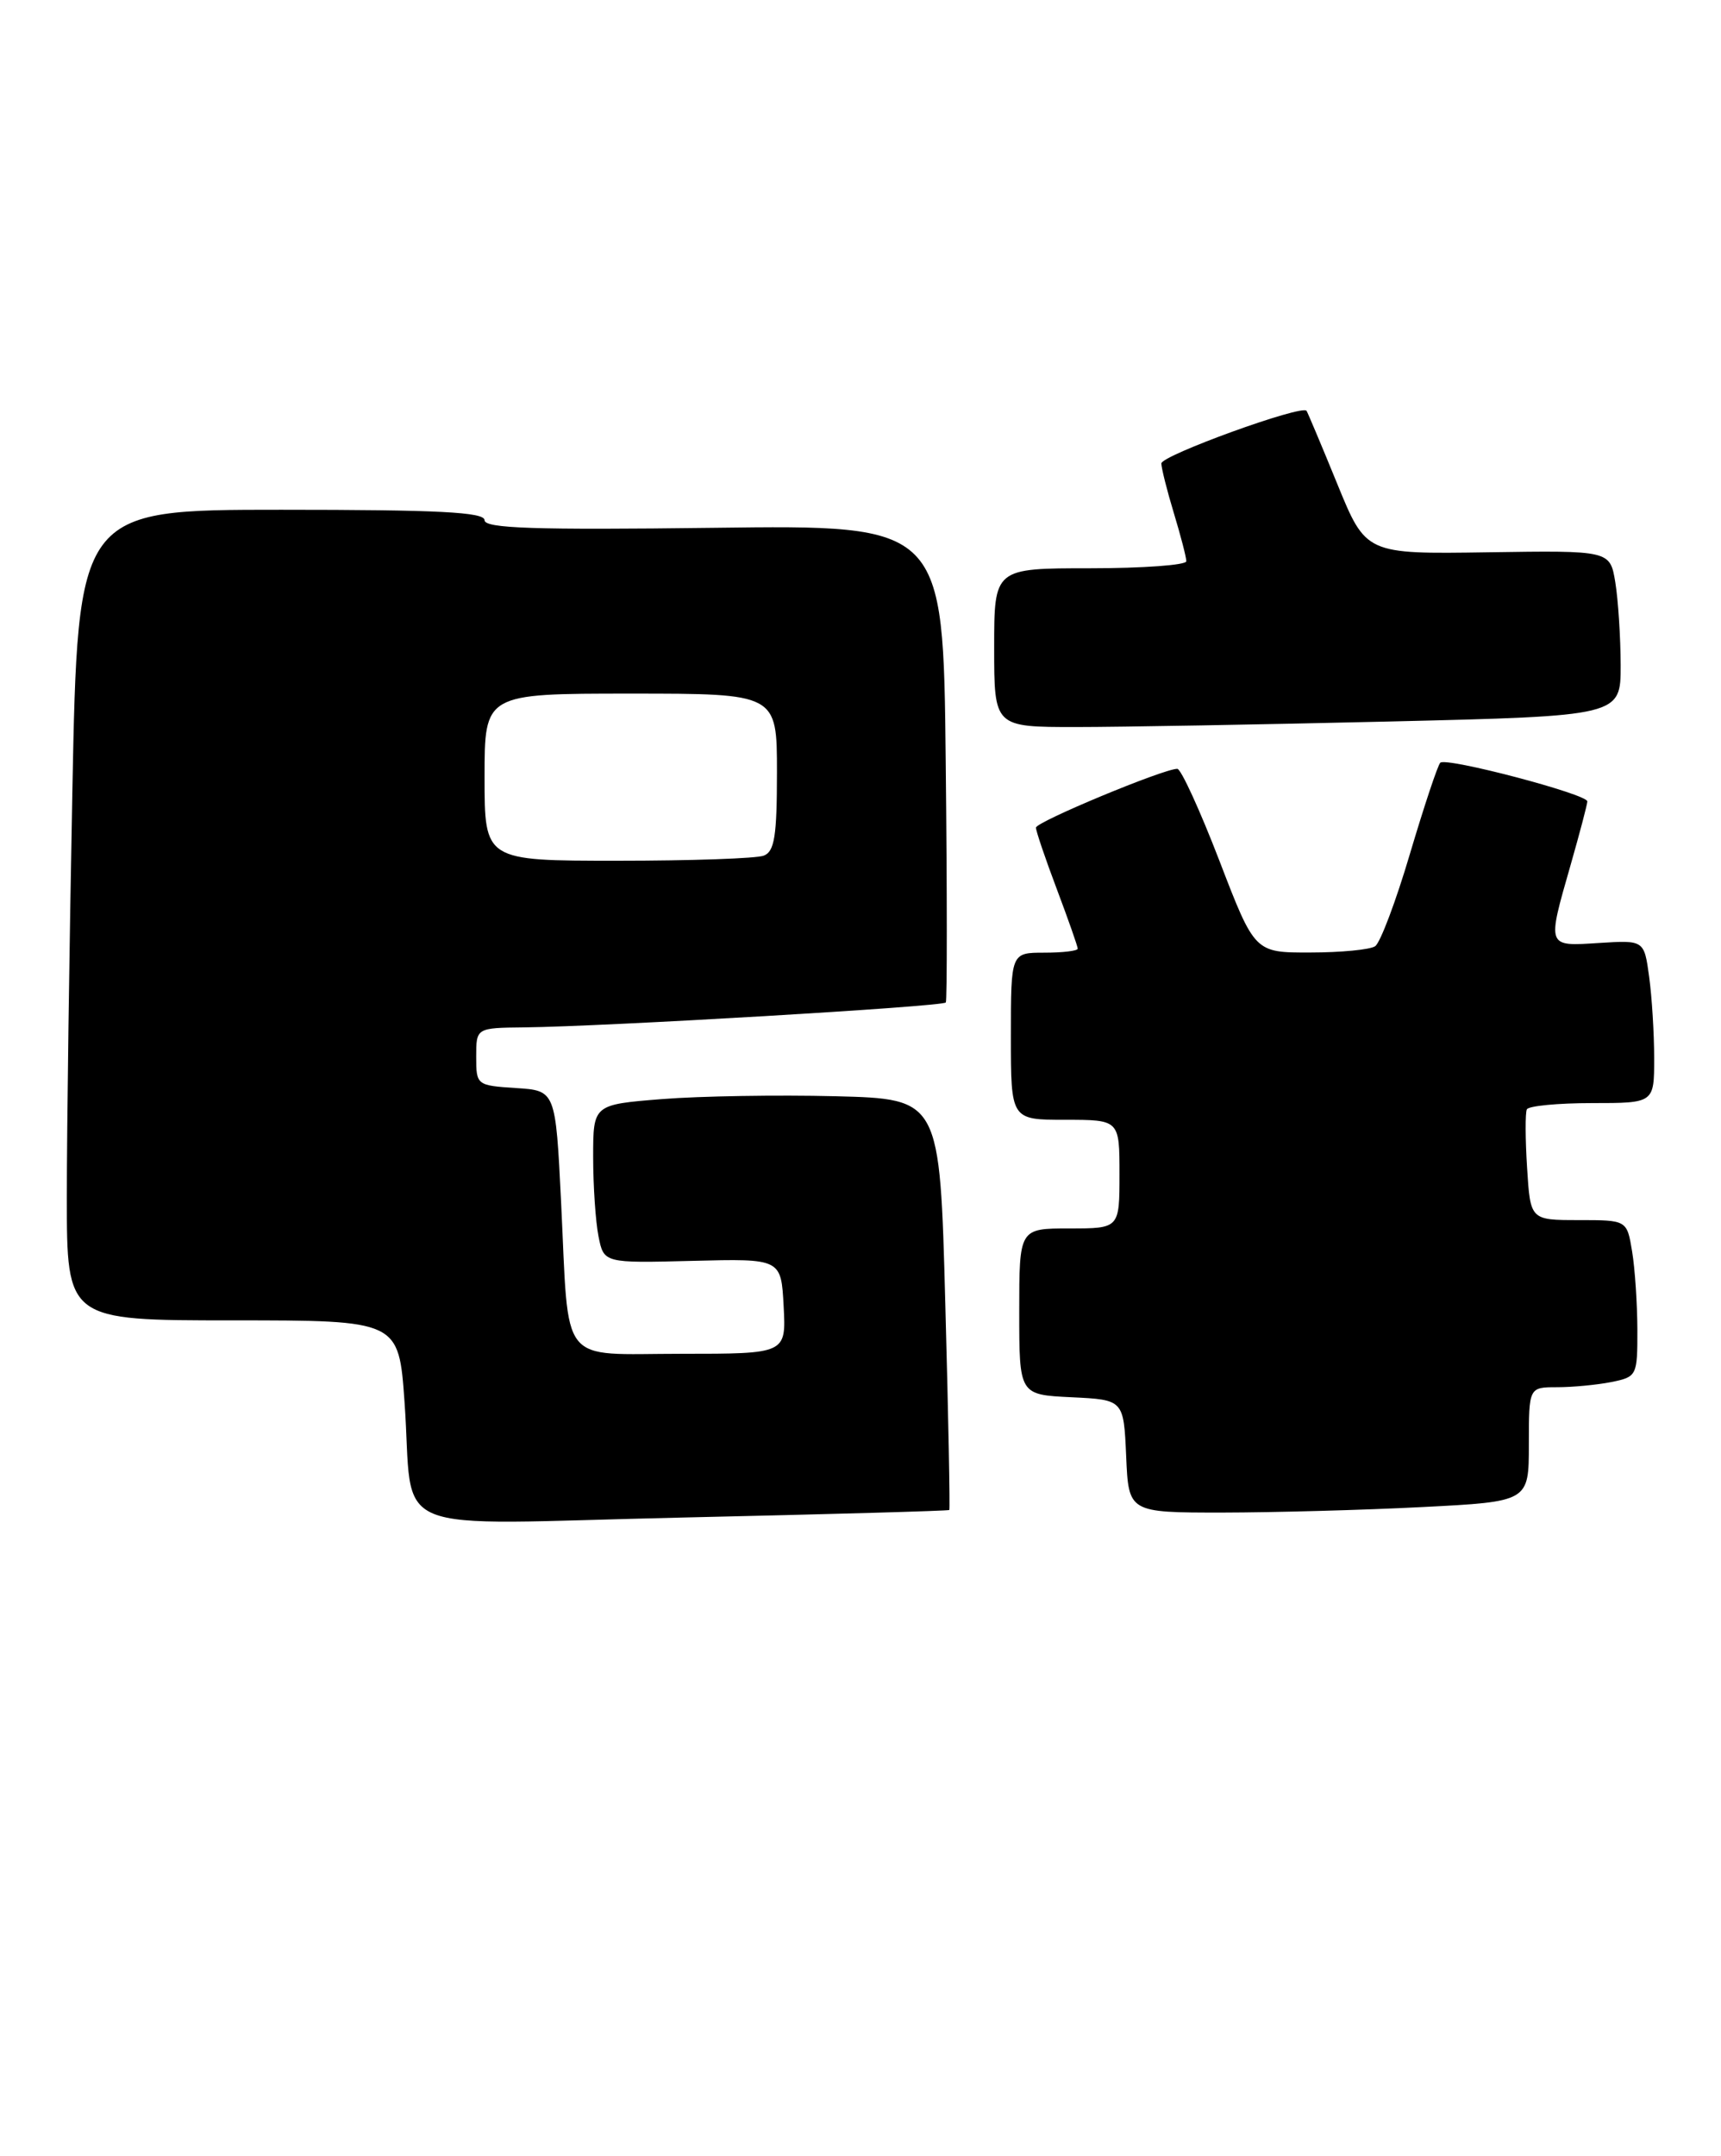 <?xml version="1.0" encoding="UTF-8" standalone="no"?>
<!DOCTYPE svg PUBLIC "-//W3C//DTD SVG 1.1//EN" "http://www.w3.org/Graphics/SVG/1.1/DTD/svg11.dtd" >
<svg xmlns="http://www.w3.org/2000/svg" xmlns:xlink="http://www.w3.org/1999/xlink" version="1.1" viewBox="0 0 206 258">
 <g >
 <path fill="currentColor"
d=" M 113.63 180.69 C 113.73 180.59 113.52 169.47 113.15 156.00 C 112.50 131.50 112.50 131.50 100.00 131.18 C 93.12 131.01 83.79 131.16 79.25 131.52 C 71.00 132.18 71.00 132.18 71.00 138.46 C 71.00 141.92 71.29 146.19 71.64 147.95 C 72.28 151.15 72.28 151.15 82.89 150.88 C 93.50 150.61 93.50 150.61 93.80 156.31 C 94.10 162.00 94.10 162.00 81.57 162.00 C 66.73 162.00 68.14 163.79 67.16 143.81 C 66.50 130.50 66.50 130.50 61.75 130.20 C 57.06 129.89 57.00 129.85 57.00 126.45 C 57.00 123.00 57.00 123.00 62.75 122.94 C 72.53 122.83 112.90 120.45 113.21 119.96 C 113.37 119.71 113.37 106.75 113.20 91.16 C 112.91 62.81 112.91 62.81 85.45 63.16 C 63.97 63.43 58.00 63.23 58.00 62.25 C 58.00 61.28 52.47 61.00 33.66 61.00 C 9.32 61.00 9.32 61.00 8.66 94.75 C 8.30 113.31 8.00 135.14 8.00 143.25 C 8.00 158.00 8.00 158.00 27.86 158.00 C 47.73 158.00 47.73 158.00 48.42 167.75 C 49.60 184.18 45.33 182.41 81.87 181.59 C 99.24 181.20 113.53 180.80 113.63 180.69 Z  M 170.25 180.34 C 183.00 179.69 183.00 179.69 183.00 172.85 C 183.00 166.00 183.00 166.00 186.38 166.00 C 188.23 166.00 191.16 165.72 192.88 165.38 C 195.93 164.76 196.00 164.63 195.99 159.12 C 195.98 156.03 195.70 151.81 195.36 149.75 C 194.74 146.00 194.74 146.00 188.96 146.00 C 183.18 146.00 183.18 146.00 182.79 139.75 C 182.57 136.31 182.56 133.16 182.76 132.75 C 182.96 132.34 186.47 132.00 190.56 132.00 C 198.00 132.00 198.00 132.00 198.00 126.64 C 198.00 123.69 197.73 119.30 197.40 116.89 C 196.80 112.50 196.80 112.50 191.40 112.84 C 185.10 113.24 185.16 113.42 188.00 103.50 C 189.10 99.65 190.00 96.23 190.00 95.90 C 190.00 95.03 173.08 90.58 172.40 91.27 C 172.09 91.57 170.46 96.48 168.77 102.16 C 167.09 107.85 165.21 112.83 164.60 113.23 C 164.00 113.64 160.50 113.98 156.84 113.98 C 150.19 114.00 150.19 114.00 145.96 103.00 C 143.63 96.95 141.36 92.00 140.92 92.00 C 139.26 92.00 124.00 98.35 124.00 99.04 C 124.00 99.44 125.12 102.75 126.50 106.40 C 127.88 110.06 129.00 113.26 129.00 113.52 C 129.00 113.79 127.20 114.00 125.00 114.00 C 121.00 114.00 121.00 114.00 121.00 124.00 C 121.00 134.00 121.00 134.00 127.50 134.00 C 134.00 134.00 134.00 134.00 134.00 140.50 C 134.00 147.00 134.00 147.00 128.00 147.00 C 122.00 147.00 122.00 147.00 122.00 156.95 C 122.00 166.90 122.00 166.90 128.25 167.20 C 134.50 167.50 134.50 167.50 134.80 174.25 C 135.09 181.00 135.09 181.00 146.30 181.00 C 152.46 180.99 163.24 180.70 170.25 180.34 Z  M 166.25 86.34 C 194.00 85.68 194.00 85.68 193.99 79.59 C 193.98 76.24 193.69 71.78 193.35 69.69 C 192.72 65.87 192.72 65.87 178.11 66.09 C 163.50 66.31 163.50 66.31 160.07 57.91 C 158.18 53.28 156.52 49.35 156.39 49.16 C 155.86 48.39 139.00 54.50 139.01 55.46 C 139.02 56.03 139.69 58.71 140.51 61.41 C 141.33 64.11 142.00 66.70 142.00 67.16 C 142.00 67.62 136.82 68.00 130.50 68.00 C 119.00 68.00 119.00 68.00 119.00 77.50 C 119.00 87.00 119.00 87.00 128.75 87.00 C 134.11 87.00 150.99 86.70 166.25 86.34 Z  M 58.00 93.00 C 58.00 83.00 58.00 83.00 75.50 83.00 C 93.00 83.00 93.00 83.00 93.00 92.39 C 93.00 100.04 92.71 101.90 91.42 102.39 C 90.55 102.73 82.67 103.00 73.92 103.00 C 58.00 103.00 58.00 103.00 58.00 93.00 Z "/>
</g>
</svg>